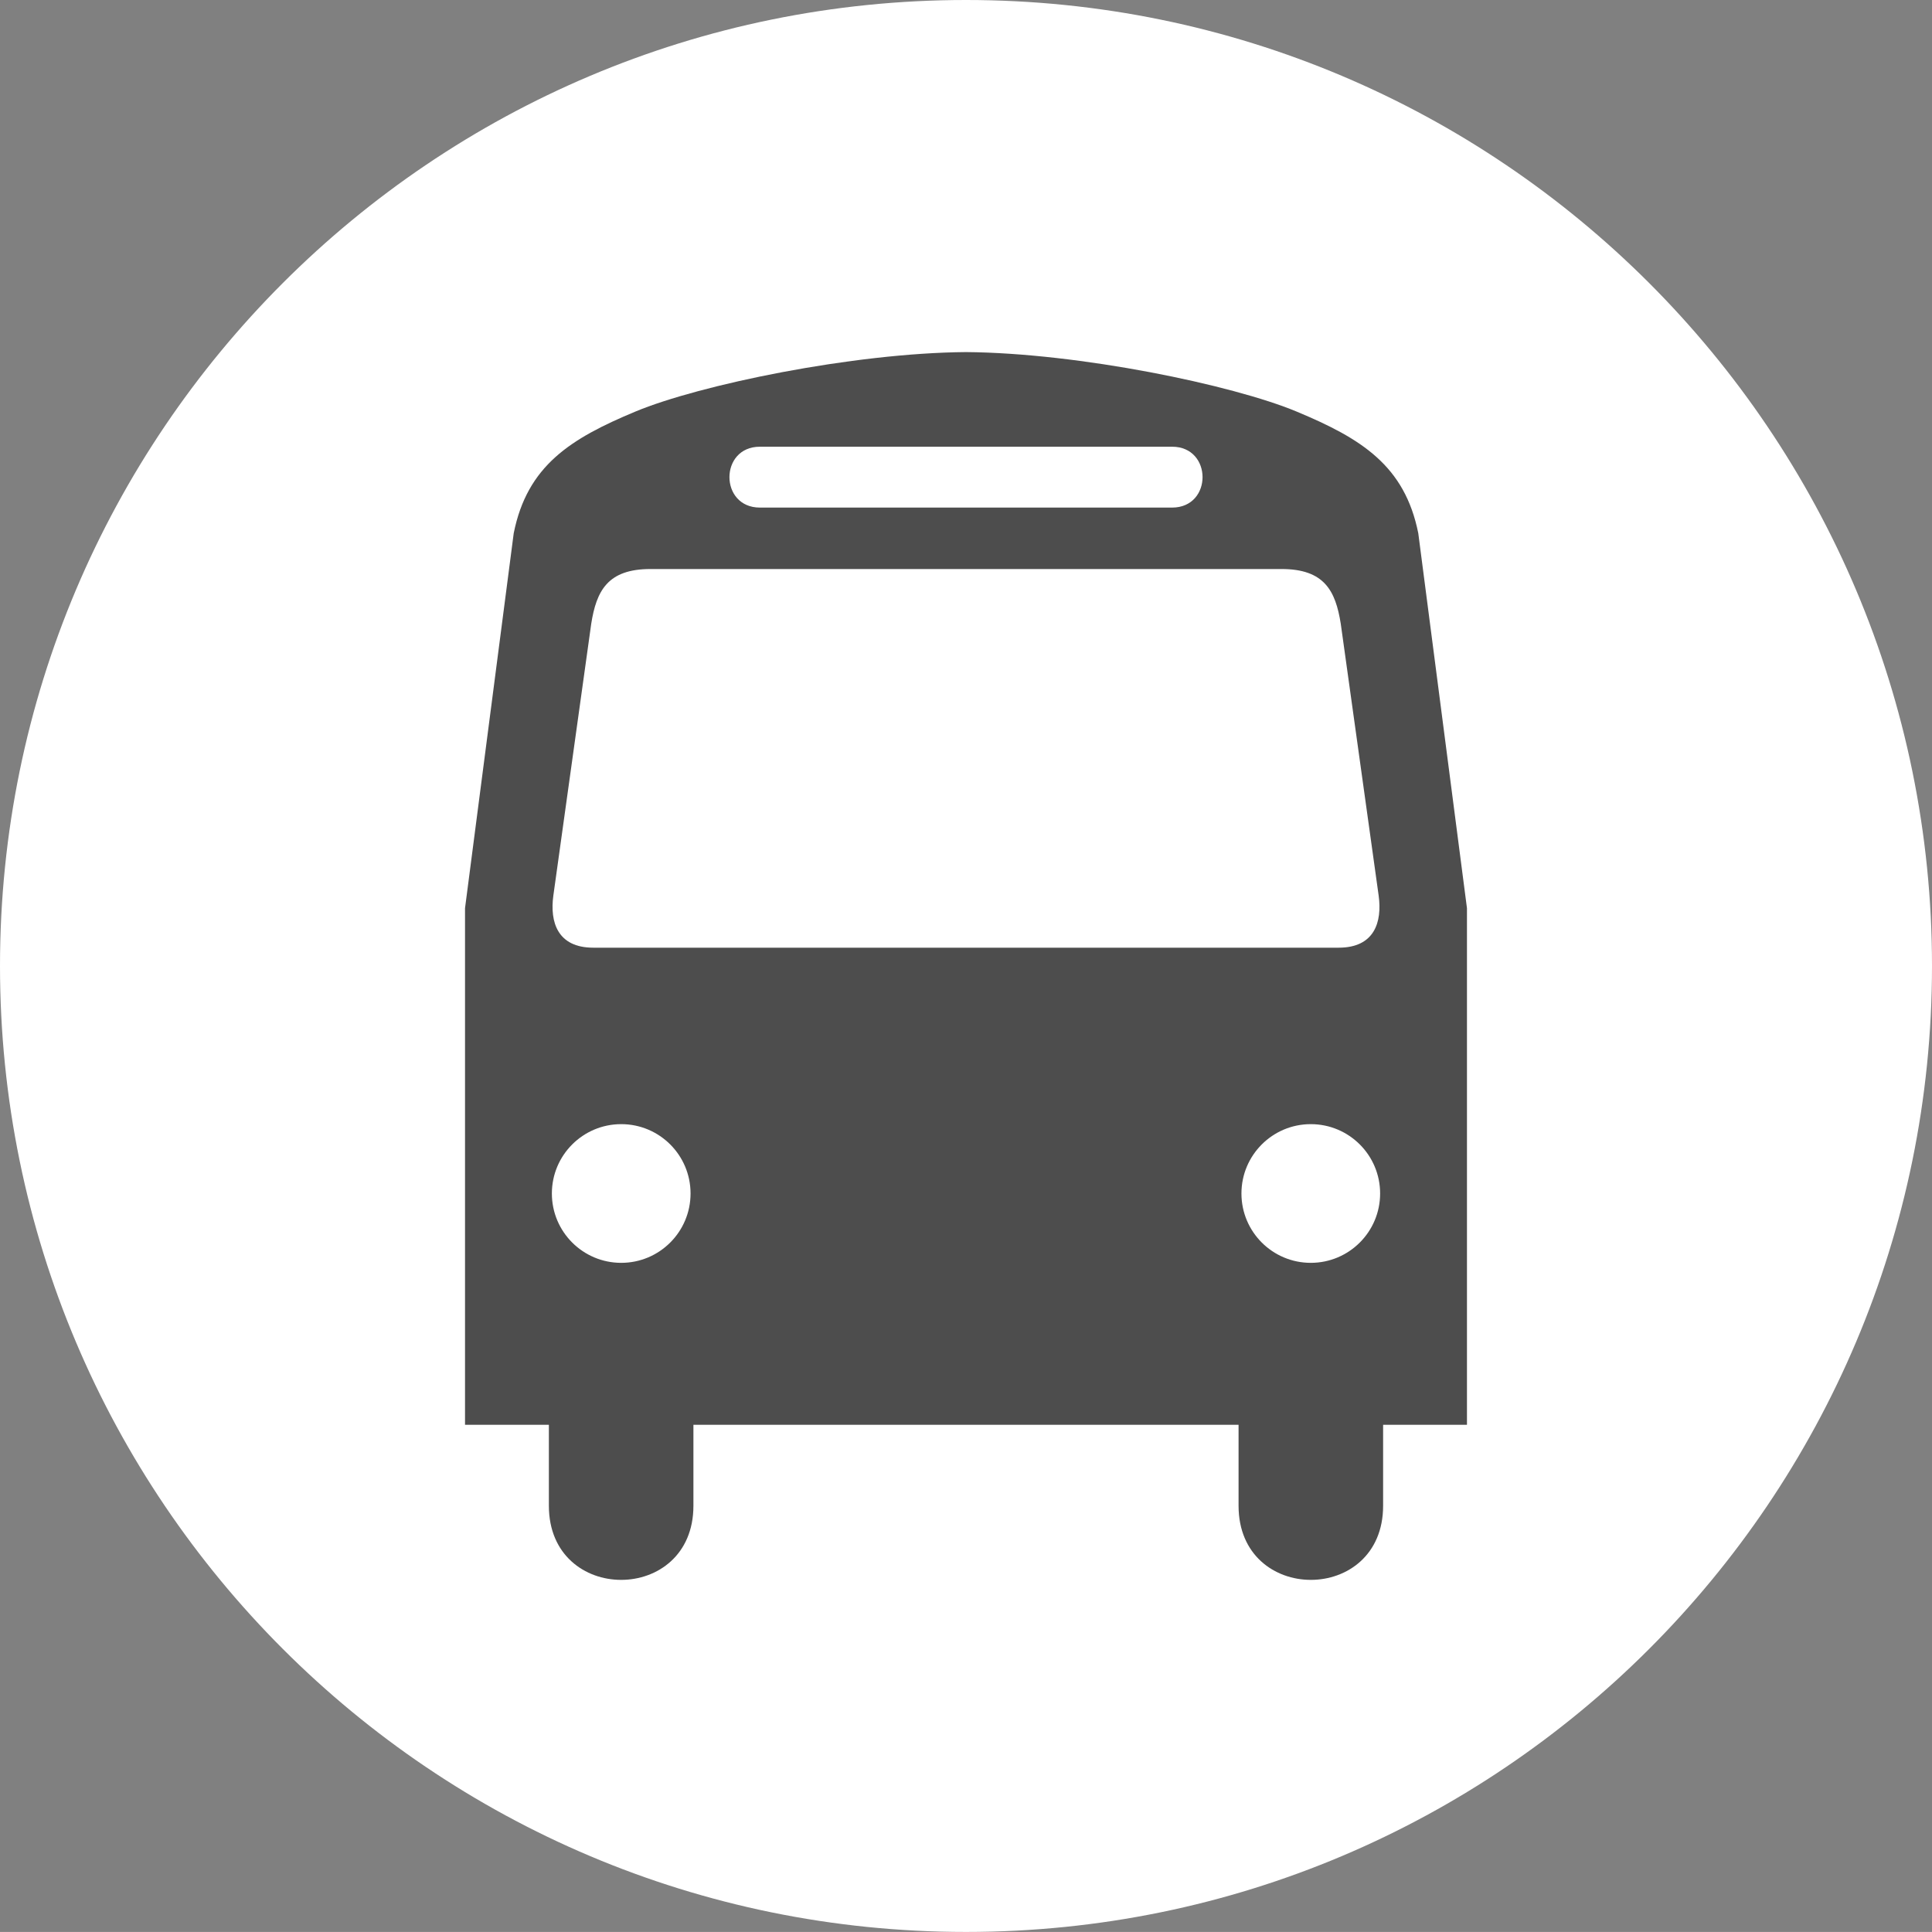 <?xml version="1.0" encoding="utf-8"?>
<!-- Generator: Adobe Illustrator 16.0.0, SVG Export Plug-In . SVG Version: 6.00 Build 0)  -->
<!DOCTYPE svg PUBLIC "-//W3C//DTD SVG 1.1//EN" "http://www.w3.org/Graphics/SVG/1.1/DTD/svg11.dtd">
<svg version="1.1" id="circle" xmlns="http://www.w3.org/2000/svg" xmlns:xlink="http://www.w3.org/1999/xlink" x="0px" y="0px"
	 width="439.415px" height="439.402px" viewBox="0 0 439.415 439.402" enable-background="new 0 0 439.415 439.402"
	 xml:space="preserve">
<rect x="0" y="0" width="439.415" height="439.402" fill="#808080" stroke="none"/>
<path fill="#FFFFFF" d="M439.415,219.698c0,121.355-98.365,219.704-219.708,219.704C98.366,439.402,0,341.054,0,219.698
	C0,98.365,98.366,0,219.708,0C341.049,0,439.415,98.365,439.415,219.698z"/>
<g id="Bus">
	<path fill="#4D4D4D" d="M322.575,121.289c-3.074-15.38-12.92-21.532-27.685-27.686c-14.557-6.065-49.439-13.321-75.184-13.525
		c-25.741,0.204-60.625,7.46-75.181,13.525c-14.767,6.152-24.611,12.306-27.686,27.686l-11.074,85.268v117.494h19.072v18.427
		c0,22.465,32.874,22.465,32.874,0v-18.427h60.696h0.192h63.101v18.427c0,22.465,32.876,22.465,32.876,0v-18.427h19.071V206.557
		L322.575,121.289z M172.826,101.601h45.774h47.988c9.229,0,9.229,13.843,0,13.843h-48.101h-45.662
		C163.598,115.443,163.598,101.601,172.826,101.601z M141.289,287.221c-8.709,0-15.771-7.065-15.771-15.772
		c0-8.71,7.063-15.772,15.771-15.772c8.71,0,15.771,7.063,15.771,15.772C157.061,280.155,149.999,287.221,141.289,287.221z
		 M218.601,215.543h-83.652c-8.19,0-9.904-5.883-9.101-11.812l8.619-61.844c1.184-7.514,3.731-12.468,13.479-12.468h70.542h72.979
		c9.75,0,12.297,4.954,13.479,12.468l8.621,61.844c0.805,5.928-0.911,11.812-9.1,11.812H218.601z M298.125,287.221
		c-8.709,0-15.771-7.065-15.771-15.772c0-8.71,7.063-15.772,15.771-15.772c8.711,0,15.771,7.063,15.771,15.772
		C313.896,280.155,306.836,287.221,298.125,287.221z"/>
</g>
</svg>
